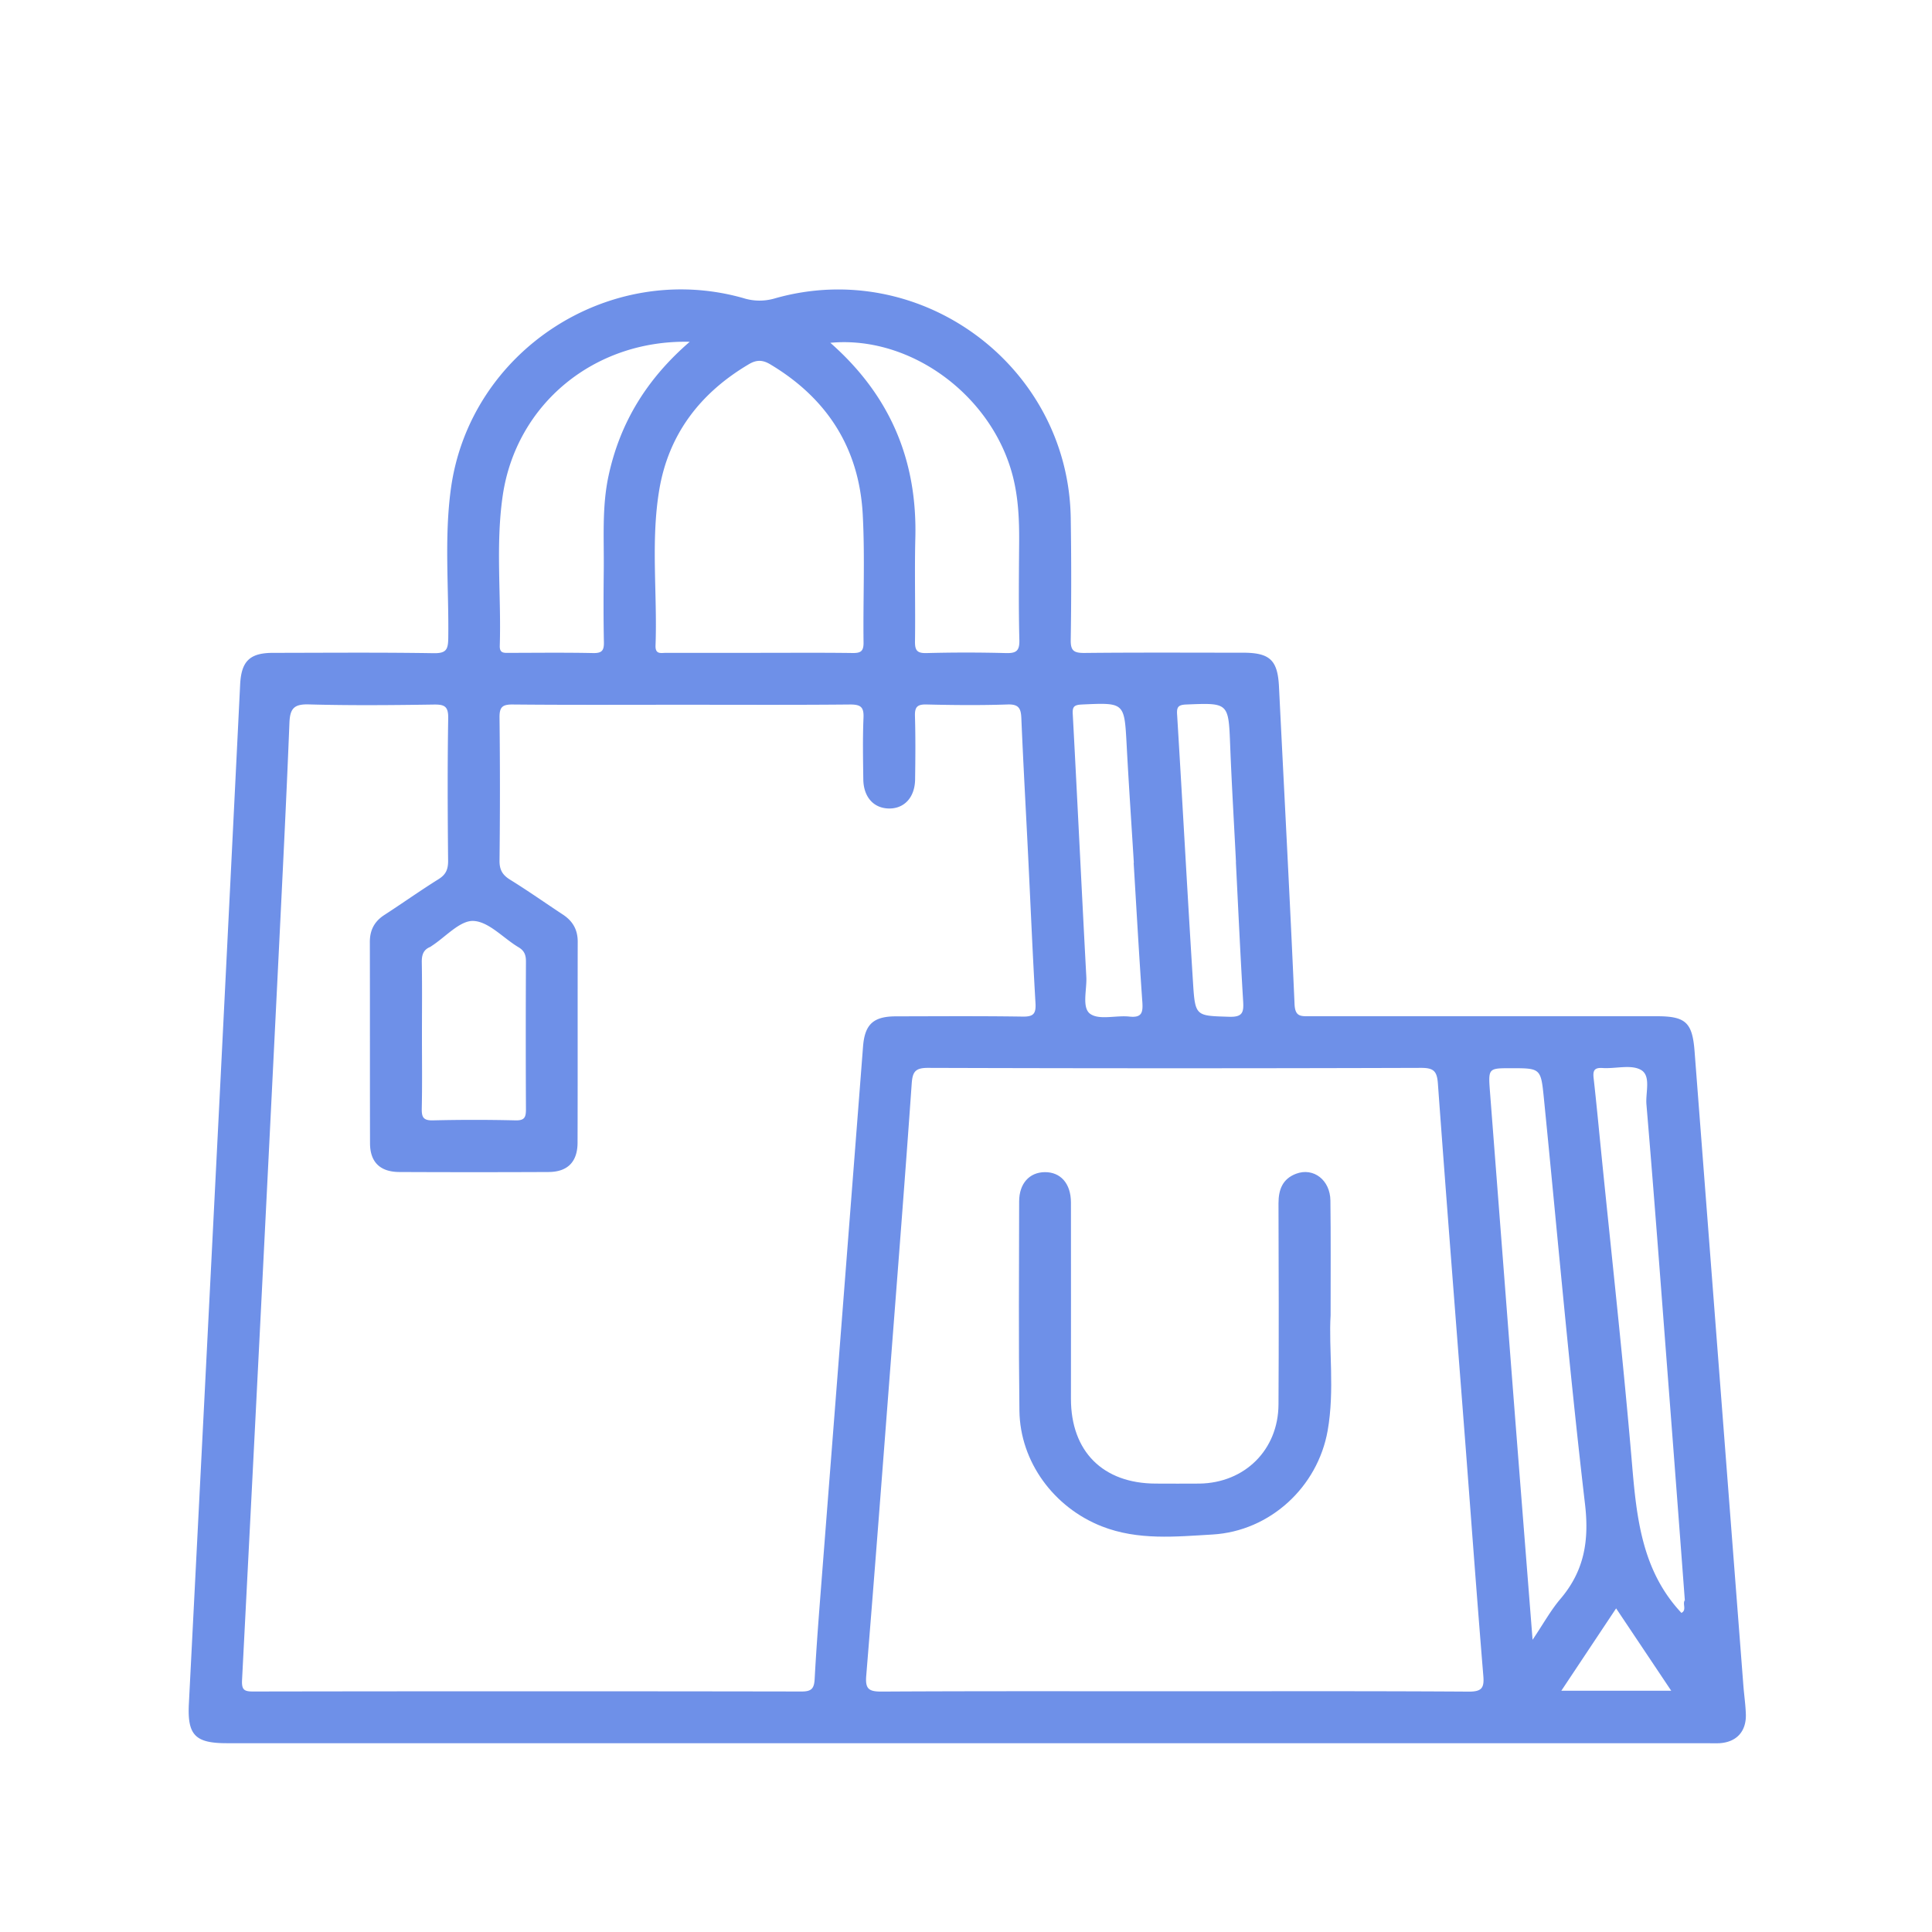 <svg id="SvgjsSvg1416" width="288" height="288" xmlns="http://www.w3.org/2000/svg" version="1.1" xmlns:xlink="http://www.w3.org/1999/xlink" xmlns:svgjs="http://svgjs.com/svgjs"><defs id="SvgjsDefs1417"></defs><g id="SvgjsG1418"><svg xmlns="http://www.w3.org/2000/svg" data-name="Layer 1" viewBox="0 0 1000 1000" width="288" height="288"><path d="M902.37,872.49q-12.63-164-25.24-328.07C876,529.23,872.59,526,857.52,526q-89.86,0-179.71,0c-4.47,0-7.46.33-7.75-6.2-2.41-54.8-5.36-109.57-8.06-164.36-.68-13.7-4.62-17.59-18.6-17.6-27.43,0-54.86-.16-82.29.13-5.43,0-7-1.29-6.9-6.84q.49-31.47,0-63C553,189.47,476.62,132.8,400.87,154.5a27.86,27.86,0,0,1-16.18-.22c-69.44-19.64-141.61,27.43-151.32,98.77-3.49,25.61-1,51.43-1.35,77.15-.08,6-1,8-7.6,7.89-27.7-.44-55.42-.21-83.13-.17-12.12,0-16.45,4.41-17,16.57q-5.16,104.82-10.42,209.64-8,158.89-16.11,317.79c-.82,16.23,3.31,20.36,19.67,20.36h765c2.52,0,5,.11,7.56,0,8.69-.53,13.81-5.89,13.67-14.7C903.52,882.52,902.76,877.51,902.37,872.49ZM614,364.65c22-.9,21.88-1,22.74,21.32.78,20.09,2,40.17,3,60.25h-.05c1.22,24,2.3,48,3.76,72,.35,5.71-.22,8.28-7.19,8.06-17.23-.54-17.65-.07-18.74-17.47-2.92-46.26-5.41-92.55-8.24-138.82C609,366,609.76,364.83,614,364.65Zm-54.05,0c22.16-1,22-1.15,23.2,20.87,1.08,20.37,2.47,40.72,3.72,61.08h-.09c1.46,24,2.8,48,4.49,72,.38,5.41-.2,8.3-6.72,7.58-6.87-.75-15.62,1.94-20.27-1.42-4.43-3.2-1.65-12.5-2-19.1-2.43-45.21-4.57-90.43-7-135.64C555,366,555.69,364.85,559.93,364.66ZM524.13,246.1c3,11.49,3.47,23.13,3.38,34.89-.13,16.76-.31,33.54.11,50.3.15,5.7-1.7,6.88-7,6.74q-20.53-.54-41.08,0c-4.82.12-6-1.38-5.94-6,.26-17.89-.27-35.79.18-53.67,1-40.13-13-73.64-44-100.93C471.33,173.55,513.25,204.58,524.13,246.1ZM387.74,188.44c3.84-2.26,7-2.19,10.81.06,29.56,17.6,46.16,43.49,48,77.78,1.18,22,.14,44.17.42,66.26.06,4.6-1.48,5.51-5.68,5.46-16.22-.22-32.44-.09-48.66-.09q-23.91,0-47.82,0c-2.64,0-5.68,1-5.51-3.79,1-26.79-2.52-53.8,1.9-80.38C346,224.75,362.49,203.31,387.74,188.44ZM260.23,256.39c7-47.22,47.35-80.61,96.77-79.48-22.33,19.3-36.09,41.94-42,69.29-3.47,16.05-2.33,32.27-2.49,48.44-.13,12.58-.19,25.16.07,37.74.09,4.27-1,5.73-5.49,5.64-14.53-.3-29.07-.13-43.61-.1-2.61,0-4.92.3-4.8-3.68C259.5,308.29,256.44,282.17,260.23,256.39ZM245.06,476.68c8,.37,15.45,8.92,23.32,13.61,3.11,1.84,3.87,4.11,3.85,7.49q-.18,38.19,0,76.36c0,4.08-.65,5.88-5.38,5.76q-21.37-.51-42.79,0c-5.12.13-5.84-1.83-5.75-6.25.27-12.58.09-25.17.09-37.76s.14-25.17-.08-37.76c-.06-3.75.71-6.51,4.36-8a5,5,0,0,0,.69-.47C230.62,485,238.05,476.36,245.06,476.68ZM425.39,816.21c-1.36,17.57-2.77,35.15-3.72,52.74-.27,5-1.56,6.58-6.78,6.57q-141.92-.24-283.81,0c-4.52,0-6.06-.7-5.8-5.87q9.63-186.54,18.83-373.1c2-40.81,4.08-81.62,5.7-122.44.3-7.37,2.35-9.72,10-9.51,21.53.6,43.1.4,64.64.08,5.55-.08,7.64.83,7.54,7.06-.41,24.63-.29,49.26-.05,73.89,0,4.44-1.19,7.09-5,9.46-9.48,5.92-18.6,12.41-28,18.5-5.17,3.35-7.52,7.86-7.51,14,.08,34.71,0,69.42.09,104.12,0,9.81,5.23,14.88,15.17,14.92q38.63.18,77.25,0c9.82-.05,14.95-5.22,15-15.12.11-34.71,0-69.41.08-104.12,0-6.19-2.56-10.63-7.66-14-9.11-6-18-12.28-27.25-18-4-2.47-5.62-5.12-5.56-10q.42-36.93,0-73.89c-.07-5.49,1.41-6.9,6.87-6.85,29.39.28,58.78.13,88.17.13,28.83,0,57.66.15,86.48-.13,5.47,0,7.11,1.34,6.87,6.86-.45,10.62-.24,21.27-.1,31.9.13,9.22,5.43,15,13.35,15.07s13.32-5.8,13.46-15c.15-10.91.25-21.83-.07-32.74-.14-4.63,1-6.21,5.91-6.1,14,.34,28,.47,42,0,5.84-.22,6.94,2.09,7.15,7.07,1,23.77,2.35,47.52,3.52,71.27,1.26,25.44,2.31,50.88,3.81,76.3.32,5.52-1.14,7-6.68,6.91-21.82-.33-43.66-.17-65.49-.13-11.84,0-16.21,4.18-17.1,15.7Q436.08,679,425.39,816.21Zm334.75,59.37c-50.66-.33-101.32-.18-152-.18s-101.32-.13-152,.16c-6.58,0-8.32-1.49-7.78-8.16,4.49-54.93,8.65-109.89,12.88-164.84,3.62-47.15,7.33-94.29,10.64-141.45.43-6.21,1.67-8.4,8.49-8.38q127.64.4,255.27,0c6.6,0,8.16,1.85,8.62,8.25,4.57,62.78,9.54,125.53,14.37,188.3,3,39.33,5.88,78.68,9.12,118C768.31,873.68,767,875.62,760.14,875.58Zm33.12-26.83c-3.46-44-6.8-86.08-10.06-128.12q-6-77.79-12-155.59c-.92-12.13-.8-12.14,10.8-12.14,15.37,0,15.55,0,17.09,15.38,7,70.1,13.13,140.3,21.31,210.27,2.24,19.17-.48,34.72-12.84,49.18C802.57,833.62,798.78,840.57,793.26,848.75Zm14.88,26.37,28.36-42.63c9.6,14.35,18.67,27.89,28.52,42.63Zm62.19-40.26c-20.5-21.84-23.24-49.24-25.62-77.35-4.56-53.73-10.53-107.33-15.92-161-1.28-12.79-2.48-25.58-3.92-38.36-.42-3.78.11-5.66,4.62-5.35,6.68.45,14.61-1.93,19.77.93,5.47,3,2.41,11.73,2.93,17.86,4,47.35,7.53,94.73,11.17,142.1q4.41,57.25,8.7,114.53C872.21,830.63,874.65,833.63,870.33,834.86Z" fill="#6e90e8" class="color000 svgShape"></path><path fill="#6e90e8" d="M870.33,834.86c2.86-1.61.38-4.62,1.73-6.63a8.16,8.16,0,0,1,1.28,7.57C871.89,839.27,871,836.34,870.33,834.86Z" class="color707070 svgShape"></path><path d="M688.72,680.77c-1.06,17.28,2.2,38.66-1.53,59.74-5.18,29.19-29.81,52-59.59,53.75-19.08,1.11-38.56,3.12-57.27-4.21-24.8-9.72-42.35-33.37-42.68-59.88-.45-36.09-.21-72.2-.14-108.3,0-9.28,5.3-15.07,13.23-15.17,8.21-.1,13.56,5.88,13.58,15.69.07,33.87,0,67.73,0,101.59,0,27.31,16.57,43.84,43.86,43.92,7.55,0,15.11.09,22.67,0,23.46-.35,40.77-17.48,40.9-40.93.2-34.71.12-69.41,0-104.12,0-7.12,2.09-12.68,9.12-15.33,9-3.38,17.64,3.26,17.75,13.92C688.86,639.89,688.72,658.37,688.72,680.77Z" fill="#6e90e8" class="color000 svgShape"></path></svg></g></svg>